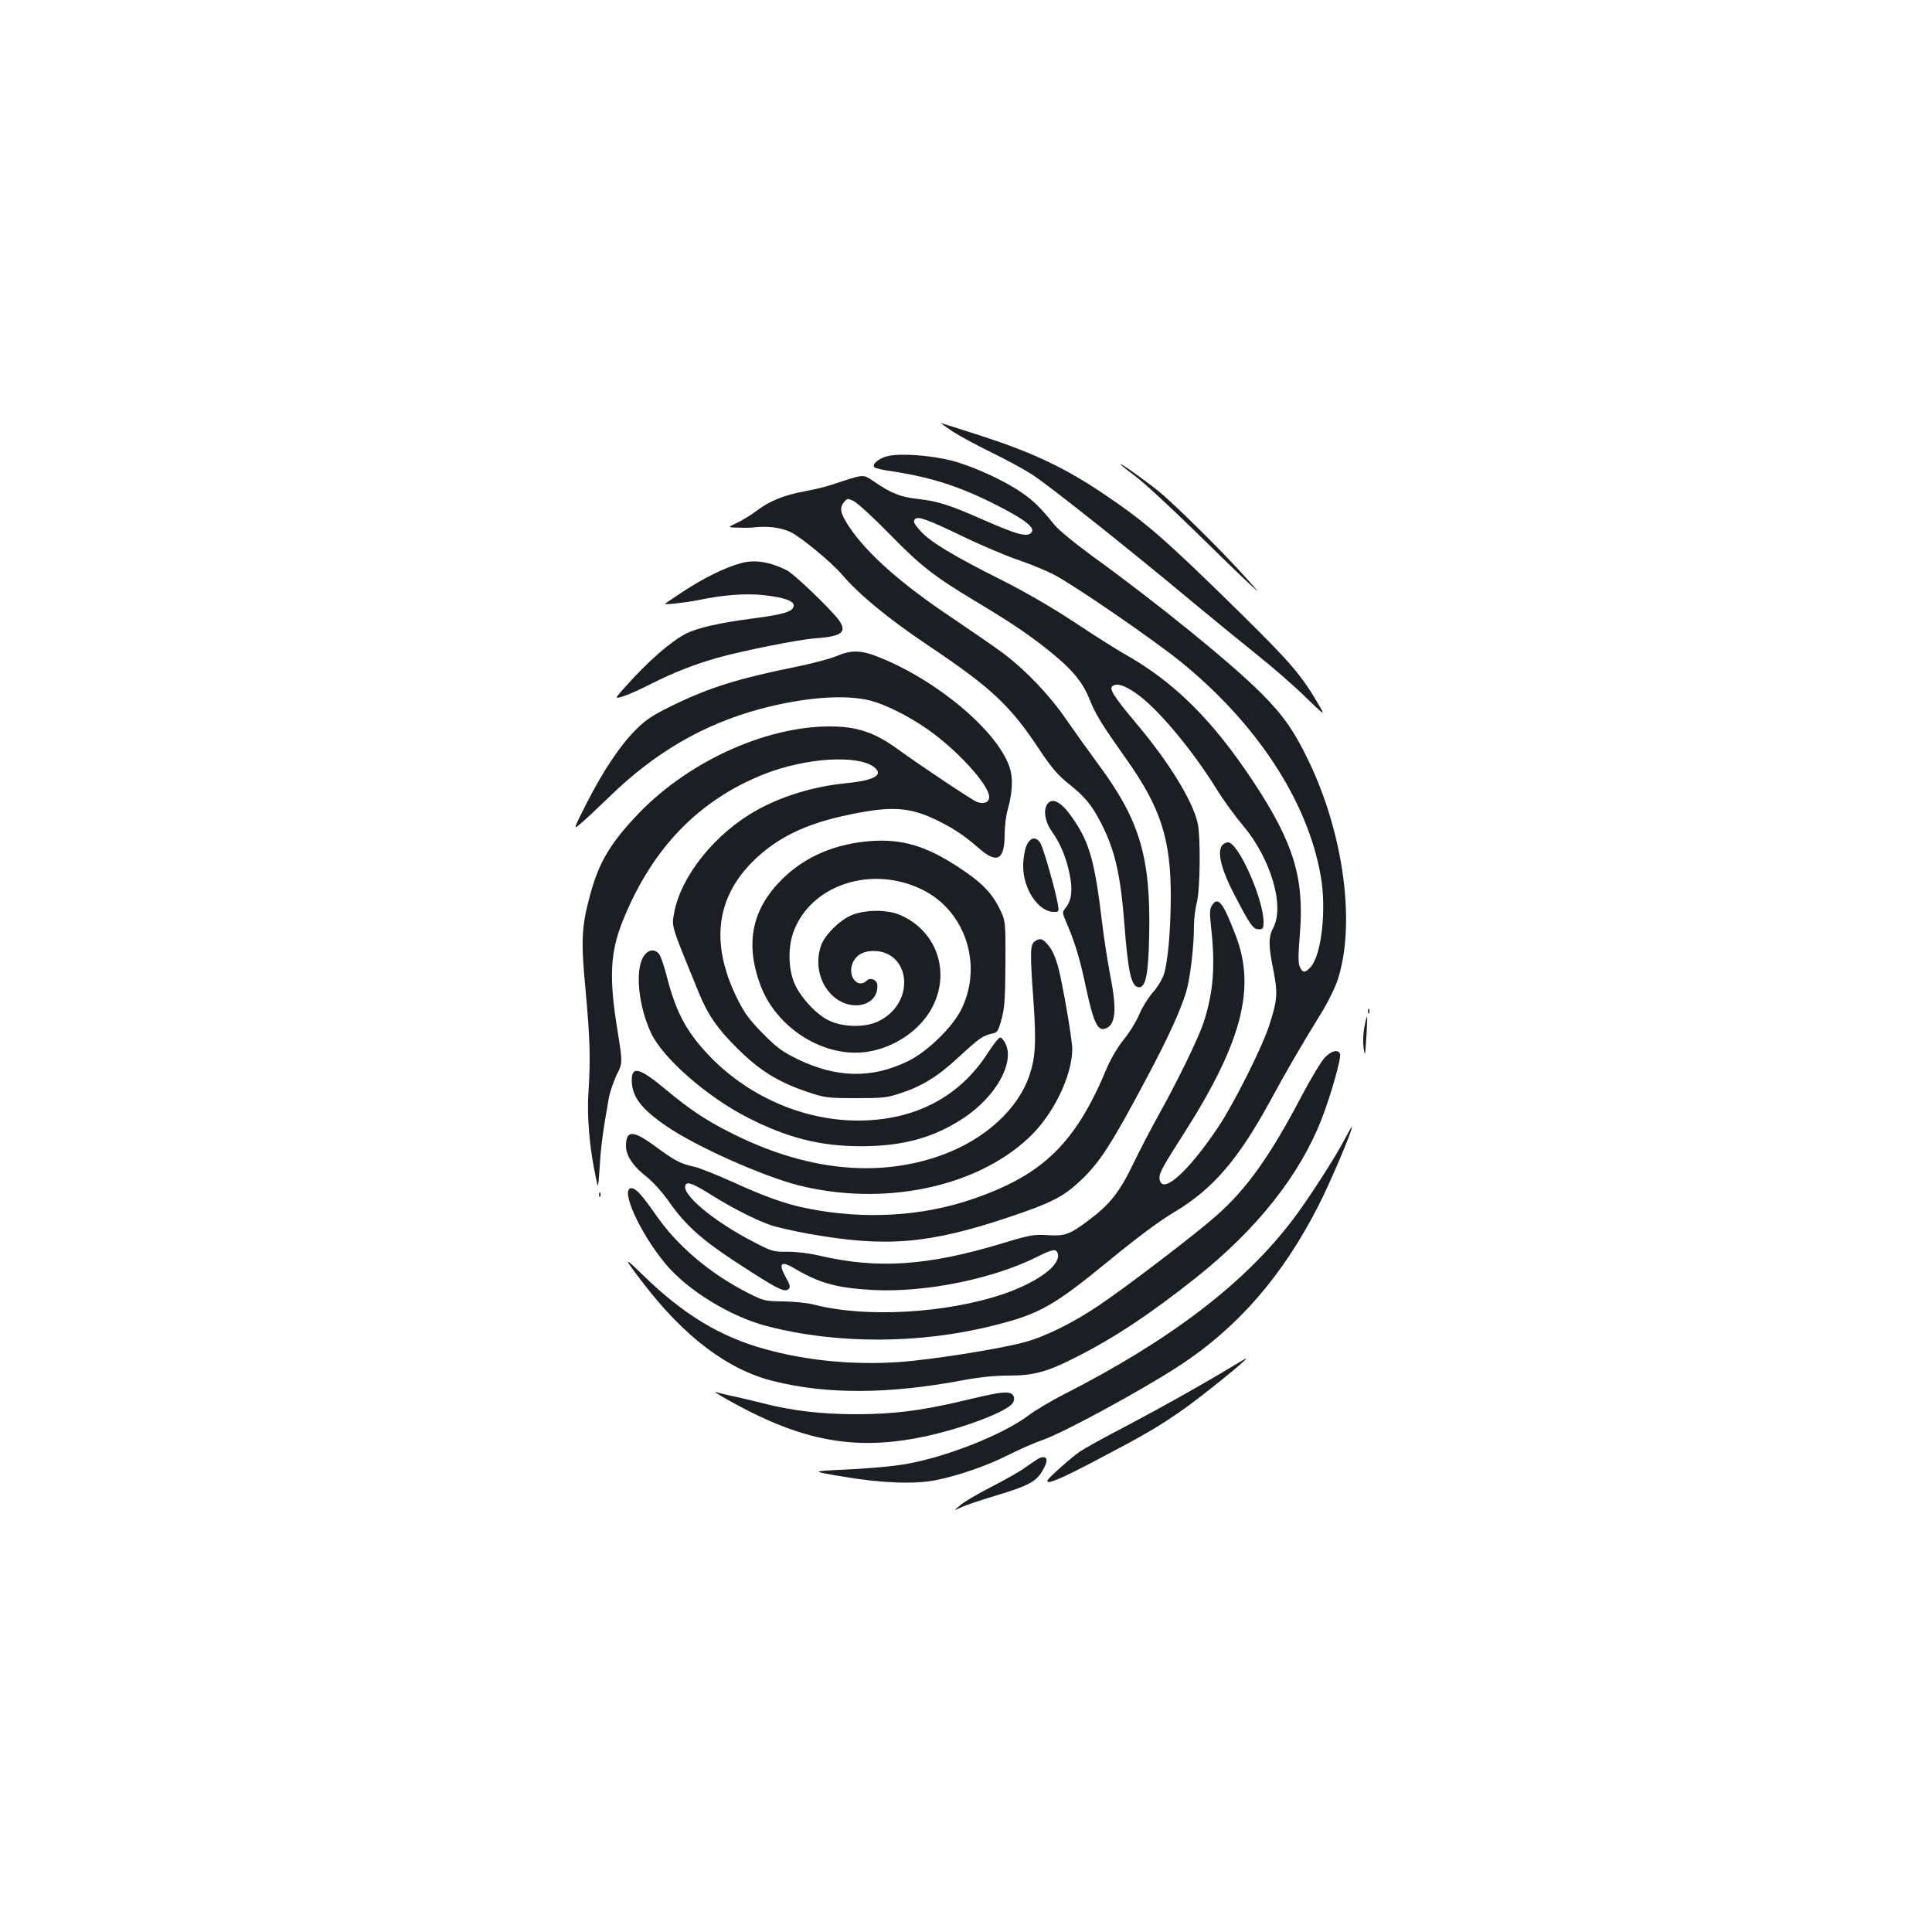 <?xml version="1.0" standalone="no"?>
<!DOCTYPE svg PUBLIC "-//W3C//DTD SVG 20010904//EN"
 "http://www.w3.org/TR/2001/REC-SVG-20010904/DTD/svg10.dtd">
<svg version="1.0" xmlns="http://www.w3.org/2000/svg"
 width="1000pt" height="1000pt" viewBox="0 0 1000 1000"
 preserveAspectRatio="xMidYMid meet">
<g transform="translate(0,1000) scale(0.1,-0.1)"
fill="#1b1f23" stroke="none">
<path d="M4932 7766 c37 -24 128 -73 202 -109 74 -36 168 -87 208 -113 86 -55
523 -403 823 -654 116 -96 271 -223 345 -282 74 -59 184 -154 243 -212 99 -96
106 -101 81 -58 -95 165 -149 228 -418 493 -393 386 -489 469 -716 621 -190
127 -357 206 -612 289 -117 38 -215 69 -218 69 -2 0 26 -20 62 -44z"/>
<path d="M4594 7639 c-45 -10 -84 -44 -68 -58 5 -5 45 -14 89 -20 210 -32 360
-81 556 -182 138 -71 188 -112 168 -135 -21 -26 -73 -12 -246 64 -184 81 -238
98 -348 110 -85 10 -133 29 -222 90 -59 39 -45 40 -218 -17 -33 -11 -96 -26
-140 -34 -108 -20 -179 -49 -245 -98 -30 -23 -77 -52 -105 -65 -50 -24 -50
-24 5 -25 30 -1 62 -1 70 0 78 10 149 2 202 -23 54 -26 214 -158 268 -222 88
-103 240 -228 446 -366 328 -220 424 -310 578 -544 58 -86 90 -125 144 -168
87 -69 122 -111 171 -206 72 -140 101 -267 121 -525 19 -250 36 -325 76 -325
34 0 48 67 52 262 9 410 -47 601 -264 893 -53 72 -128 177 -168 235 -82 120
-206 250 -321 337 -44 33 -162 114 -261 181 -269 179 -445 335 -540 477 -44
67 -50 95 -27 124 19 23 20 23 54 6 19 -10 102 -86 184 -170 161 -165 231
-219 444 -347 180 -108 268 -167 373 -250 124 -99 181 -165 218 -259 32 -79
61 -126 191 -310 177 -250 229 -412 229 -709 -1 -183 -15 -338 -36 -404 -10
-28 -35 -70 -59 -95 -22 -26 -53 -75 -68 -111 -15 -36 -51 -95 -81 -131 -31
-39 -67 -100 -86 -145 -161 -388 -328 -553 -689 -678 -266 -93 -571 -110 -866
-50 -110 22 -218 61 -380 135 -82 37 -172 73 -198 79 -74 16 -104 32 -202 104
-119 88 -155 88 -155 3 0 -48 39 -106 102 -154 34 -26 80 -77 115 -125 100
-143 183 -214 438 -376 138 -88 169 -102 188 -83 9 9 5 24 -17 62 -38 69 -24
85 42 46 132 -79 225 -104 412 -114 271 -14 623 58 851 173 76 38 94 41 103
19 22 -59 -97 -149 -278 -212 -297 -101 -715 -125 -981 -56 -33 9 -105 16
-160 17 -97 1 -103 3 -184 44 -195 99 -366 244 -475 402 -74 106 -105 140
-128 140 -61 0 44 -233 177 -392 114 -137 336 -273 525 -322 360 -94 792 -93
1172 3 240 60 310 100 602 339 141 116 259 204 334 248 198 118 330 271 494
571 84 155 154 276 266 458 35 56 73 134 87 177 92 287 30 751 -150 1126 -75
157 -133 240 -245 352 -154 155 -538 467 -882 716 -91 67 -173 134 -194 162
-65 81 -107 123 -167 163 -92 64 -254 137 -362 165 -111 28 -267 39 -331 23z
m386 -414 c96 -46 229 -103 295 -125 66 -23 149 -57 185 -77 114 -61 514 -337
650 -447 394 -319 659 -723 726 -1110 31 -173 4 -410 -52 -471 -29 -32 -41
-32 -56 0 -9 19 -9 61 0 169 24 290 -32 473 -238 786 -212 321 -410 519 -668
664 -46 26 -164 101 -262 166 -115 76 -251 155 -382 221 -243 122 -363 194
-412 249 -37 41 -41 51 -29 64 15 15 70 -5 243 -89z m898 -812 c109 -74 290
-289 422 -502 34 -55 94 -137 133 -183 144 -170 218 -418 157 -531 -25 -47
-25 -90 1 -219 23 -117 21 -153 -19 -278 -35 -113 -184 -410 -266 -533 -157
-234 -292 -355 -304 -270 -4 28 11 57 127 238 299 469 372 751 267 1023 -65
170 -91 204 -122 157 -13 -20 -14 -37 -5 -119 22 -197 11 -335 -39 -488 -28
-83 -129 -292 -228 -470 -44 -79 -107 -200 -140 -269 -68 -141 -120 -206 -231
-288 -95 -71 -120 -80 -210 -74 -69 4 -90 1 -228 -41 -388 -118 -649 -136
-953 -65 -49 12 -118 20 -162 20 -74 -1 -83 2 -170 47 -214 109 -387 254 -359
300 10 17 41 5 141 -58 101 -63 223 -125 298 -151 31 -11 117 -30 192 -44 404
-73 629 -54 1045 86 215 72 279 105 363 184 103 95 163 188 355 550 107 202
165 330 196 429 21 70 41 233 41 346 0 36 7 90 15 120 17 65 20 340 4 410 -26
115 -146 311 -313 510 -124 148 -148 186 -126 200 22 15 59 3 118 -37z"/>
<path d="M6334 5632 c-38 -26 -20 -117 52 -257 84 -162 100 -185 129 -185 22
0 25 4 25 38 0 119 -131 413 -184 412 -6 0 -16 -4 -22 -8z"/>
<path d="M5800 7597 c0 -3 35 -31 78 -63 42 -31 178 -157 302 -278 124 -122
252 -246 285 -276 59 -55 59 -55 -12 25 -114 129 -374 386 -458 454 -78 62
-195 145 -195 138z"/>
<path d="M3835 7085 c-80 -21 -192 -77 -295 -144 -52 -35 -96 -64 -98 -66 -8
-7 110 6 178 20 124 26 244 35 337 24 103 -11 156 -31 151 -56 -5 -29 -50 -43
-210 -64 -172 -22 -288 -49 -346 -78 -79 -40 -199 -145 -313 -273 -59 -66 -59
-66 -16 -53 24 7 90 36 146 65 122 61 222 100 340 134 126 36 424 96 511 102
138 10 166 32 122 94 -37 52 -232 240 -269 258 -87 44 -168 57 -238 37z"/>
<path d="M4327 6603 c-32 -13 -122 -37 -200 -53 -306 -62 -452 -107 -647 -202
-104 -51 -136 -72 -191 -127 -82 -83 -166 -209 -254 -381 -68 -135 -68 -135
-32 -105 21 17 85 77 145 135 239 234 491 381 789 461 226 60 437 76 567 43
78 -20 195 -78 293 -146 154 -106 323 -291 323 -353 0 -28 -27 -39 -63 -26
-26 10 -291 187 -407 271 -122 89 -213 120 -355 120 -341 0 -750 -190 -1009
-471 -135 -145 -191 -244 -235 -414 -41 -154 -44 -228 -21 -470 24 -262 27
-368 16 -535 -9 -127 5 -290 38 -445 12 -60 12 -60 20 55 6 104 16 180 47 355
6 33 25 88 41 122 31 61 31 61 4 230 -45 276 -38 407 30 573 151 371 391 619
729 753 215 85 485 102 570 36 51 -41 0 -69 -155 -84 -159 -16 -323 -66 -454
-139 -213 -119 -390 -338 -426 -528 -14 -77 -20 -57 126 -414 47 -115 96 -187
199 -289 116 -116 213 -176 365 -227 90 -30 103 -32 250 -32 142 0 162 2 235
27 112 37 193 88 302 190 101 93 121 107 168 117 27 5 32 12 49 75 16 58 19
107 20 290 1 220 1 220 -33 287 -40 80 -96 136 -217 214 -161 105 -285 142
-443 131 -186 -13 -344 -80 -462 -197 -156 -154 -193 -330 -115 -544 83 -230
337 -387 562 -349 129 22 247 99 313 201 118 186 52 415 -145 504 -71 32 -189
31 -261 -1 -62 -28 -135 -102 -154 -157 -32 -95 -6 -199 65 -262 95 -83 235
-46 227 60 -2 27 -36 41 -55 22 -43 -42 -97 17 -76 82 17 52 61 76 128 71 83
-6 142 -73 142 -162 0 -88 -55 -167 -142 -205 -70 -30 -181 -26 -252 10 -67
34 -149 126 -177 197 -30 79 -30 187 0 265 93 242 409 342 669 211 219 -110
309 -386 200 -613 -45 -95 -179 -225 -281 -274 -185 -89 -366 -86 -567 11 -80
39 -108 59 -181 133 -71 72 -95 105 -133 181 -143 290 -110 532 98 727 115
107 250 173 443 217 242 54 339 51 479 -14 94 -45 150 -81 230 -151 94 -83
134 -62 134 70 0 42 7 100 16 130 25 89 28 162 10 218 -62 187 -375 451 -678
571 -92 37 -141 38 -221 4z"/>
<path d="M5426 5844 c-28 -28 -20 -93 18 -147 44 -62 74 -133 92 -220 17 -81
11 -135 -18 -173 -21 -26 -21 -26 1 -78 43 -98 71 -189 101 -333 42 -196 64
-238 110 -213 46 24 50 104 15 280 -13 69 -31 186 -40 260 -38 320 -65 419
-153 545 -53 78 -99 107 -126 79z"/>
<path d="M5313 5623 c-9 -21 -17 -67 -17 -103 -2 -119 78 -240 159 -240 26 0
27 1 20 42 -13 73 -75 292 -91 316 -23 34 -52 28 -71 -15z"/>
<path d="M5355 5127 c-23 -18 -24 -57 -6 -306 15 -213 11 -293 -20 -385 -59
-177 -231 -334 -455 -415 -332 -120 -709 -80 -1098 119 -123 62 -208 119 -328
219 -135 113 -178 126 -178 51 0 -86 48 -149 181 -240 151 -104 495 -257 681
-305 439 -110 916 -13 1192 245 126 117 226 321 226 461 0 49 -50 338 -73 424
-17 60 -32 92 -60 123 -24 25 -36 27 -62 9z"/>
<path d="M3330 5048 c-44 -72 -25 -257 40 -395 60 -129 288 -329 497 -436 209
-107 375 -149 588 -150 217 0 379 44 534 147 162 108 260 278 218 379 -9 20
-22 37 -30 37 -7 0 -35 -35 -62 -77 -147 -231 -380 -353 -675 -353 -286 0
-577 129 -779 346 -112 120 -164 220 -211 405 -12 46 -28 94 -36 107 -22 33
-60 29 -84 -10z"/>
<path d="M7081 4764 c0 -11 3 -14 6 -6 3 7 2 16 -1 19 -3 4 -6 -2 -5 -13z"/>
<path d="M7062 4683 c-7 -35 -8 -78 -4 -108 7 -46 8 -42 14 55 4 58 5 106 4
108 -2 1 -8 -23 -14 -55z"/>
<path d="M6858 4527 c-18 -18 -73 -109 -122 -202 -163 -311 -285 -481 -442
-619 -110 -97 -462 -366 -605 -462 -136 -92 -284 -165 -393 -193 -132 -35
-483 -90 -643 -101 -233 -16 -479 7 -693 67 -233 64 -422 179 -630 381 -105
103 -106 97 -2 -38 216 -282 441 -451 677 -509 276 -69 595 -67 974 4 90 17
169 25 241 25 128 0 197 18 341 91 199 99 395 229 631 417 313 249 535 529
648 818 48 123 104 320 96 339 -9 25 -44 17 -78 -18z"/>
<path d="M6962 4107 c-45 -89 -192 -317 -272 -422 -252 -331 -635 -623 -1185
-903 -66 -34 -147 -82 -180 -107 -141 -107 -464 -231 -676 -259 -63 -9 -190
-19 -284 -23 -170 -8 -170 -8 5 -37 193 -33 368 -39 475 -17 119 24 262 74
370 128 61 31 141 66 180 79 107 37 502 251 700 379 308 199 544 470 730 836
63 123 179 398 172 405 -2 2 -17 -25 -35 -59z"/>
<path d="M3101 3814 c0 -11 3 -14 6 -6 3 7 2 16 -1 19 -3 4 -6 -2 -5 -13z"/>
<path d="M6368 2921 c-160 -96 -369 -213 -548 -307 -102 -53 -205 -110 -230
-127 -43 -29 -161 -134 -168 -149 -12 -27 69 7 260 108 240 126 312 168 433
252 102 71 352 273 335 271 -3 -1 -40 -22 -82 -48z"/>
<path d="M3740 2770 c413 -238 702 -289 1100 -193 168 41 344 108 393 151 23
21 21 51 -4 61 -27 9 -73 2 -264 -44 -202 -47 -345 -65 -535 -65 -176 0 -330
18 -478 56 -53 13 -126 31 -162 38 -36 8 -74 17 -85 21 -11 4 5 -8 35 -25z"/>
<path d="M5380 2453 c-8 -4 -37 -23 -65 -43 -27 -21 -108 -67 -180 -104 -71
-36 -146 -80 -165 -97 -35 -30 -35 -30 5 -11 22 11 103 38 180 61 169 51 208
72 241 129 33 55 26 81 -16 65z"/>
</g>
</svg>
